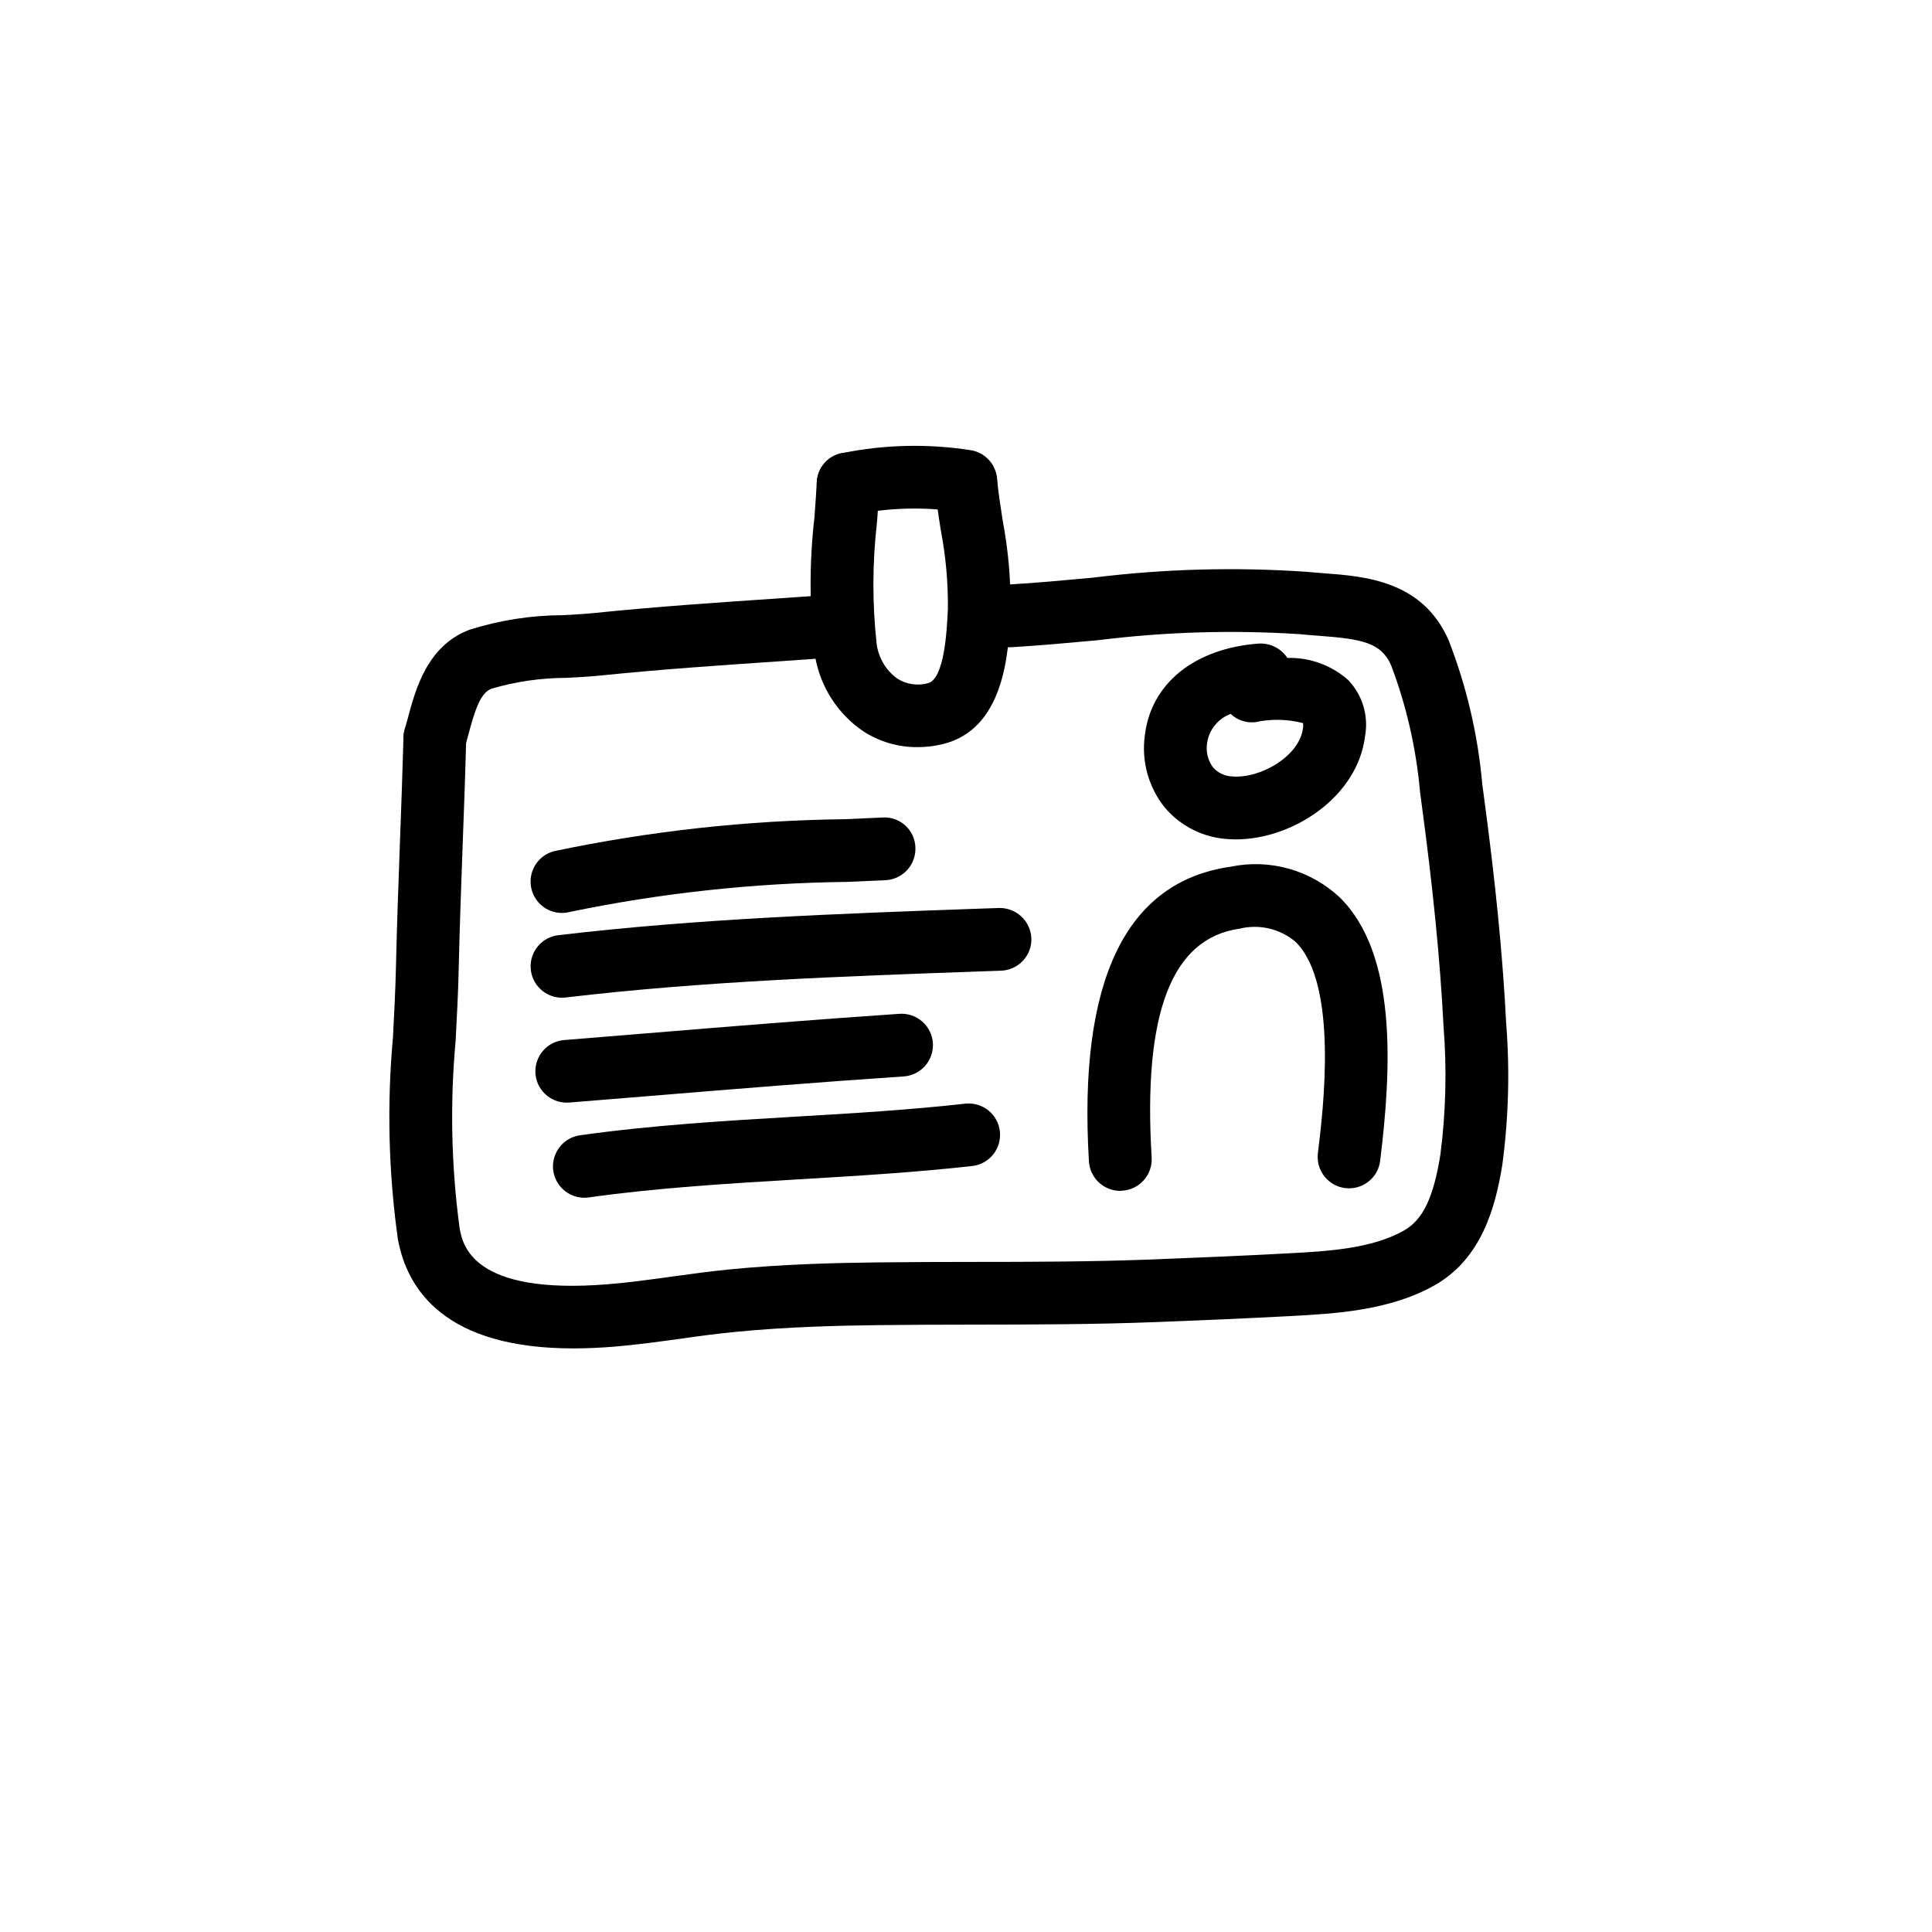 <svg width="43" height="43" viewBox="0 0 43 43" fill="none" xmlns="http://www.w3.org/2000/svg">
<path d="M9.678 17.128C9.569 17.128 9.462 17.103 9.365 17.054C9.268 17.006 9.183 16.935 9.118 16.848C9.053 16.761 9.01 16.66 8.99 16.553C8.971 16.446 8.977 16.336 9.008 16.232C9.032 16.149 9.055 16.061 9.08 15.972C9.251 15.335 9.51 14.373 10.446 14.017C11.119 13.804 11.822 13.694 12.528 13.692C12.77 13.678 13.008 13.666 13.233 13.643C14.592 13.503 15.97 13.41 17.301 13.32C17.739 13.289 18.177 13.259 18.615 13.229C18.707 13.222 18.8 13.232 18.888 13.26C18.976 13.289 19.058 13.334 19.128 13.394C19.199 13.454 19.256 13.528 19.298 13.61C19.34 13.693 19.365 13.783 19.371 13.875C19.378 13.967 19.366 14.06 19.337 14.148C19.307 14.235 19.261 14.316 19.2 14.386C19.139 14.455 19.064 14.512 18.981 14.552C18.898 14.593 18.808 14.617 18.715 14.622C18.275 14.653 17.836 14.684 17.396 14.715C16.076 14.804 14.71 14.897 13.375 15.034C13.129 15.059 12.868 15.073 12.603 15.087C12.04 15.088 11.48 15.169 10.939 15.328C10.692 15.421 10.571 15.805 10.428 16.337C10.4 16.438 10.374 16.536 10.346 16.629C10.303 16.773 10.215 16.9 10.095 16.989C9.974 17.079 9.828 17.128 9.678 17.128V17.128Z" fill="black"/>
<path d="M12.759 30.011C9.92 30.011 9.06 28.717 8.854 27.57C8.647 26.085 8.61 24.582 8.746 23.089C8.773 22.57 8.8 22.054 8.812 21.544C8.833 20.608 8.867 19.697 8.9 18.785C8.929 18 8.958 17.214 8.98 16.411C8.985 16.226 9.063 16.05 9.197 15.923C9.332 15.795 9.511 15.726 9.696 15.731C9.881 15.736 10.057 15.814 10.184 15.949C10.312 16.083 10.381 16.263 10.376 16.448C10.355 17.257 10.326 18.048 10.296 18.838C10.263 19.744 10.23 20.648 10.209 21.577C10.197 22.101 10.169 22.631 10.141 23.163C10.014 24.55 10.043 25.945 10.228 27.325C10.294 27.697 10.493 28.833 13.543 28.582C14.013 28.543 14.476 28.479 14.967 28.411C15.389 28.353 15.812 28.295 16.236 28.253C17.439 28.135 18.622 28.107 19.519 28.097C20.238 28.088 20.957 28.087 21.676 28.086C22.979 28.086 24.329 28.082 25.65 28.031C26.652 27.992 27.654 27.95 28.655 27.896C29.532 27.85 30.524 27.796 31.243 27.39C31.668 27.151 31.904 26.661 32.058 25.7C32.18 24.757 32.204 23.803 32.129 22.854C32.054 21.38 31.896 19.777 31.63 17.811L31.608 17.652C31.524 16.679 31.307 15.722 30.962 14.808C30.739 14.303 30.322 14.223 29.352 14.15C29.208 14.139 29.064 14.128 28.92 14.114C27.428 14.018 25.929 14.063 24.445 14.248C23.811 14.306 23.156 14.367 22.511 14.405C22.419 14.411 22.328 14.398 22.241 14.368C22.154 14.338 22.074 14.291 22.006 14.23C21.937 14.169 21.881 14.096 21.841 14.013C21.801 13.931 21.778 13.841 21.772 13.75C21.767 13.658 21.779 13.566 21.809 13.48C21.84 13.393 21.886 13.313 21.947 13.245C22.008 13.176 22.082 13.12 22.164 13.08C22.247 13.04 22.336 13.017 22.428 13.011C23.05 12.975 23.694 12.915 24.317 12.858C25.889 12.662 27.477 12.618 29.058 12.725C29.191 12.738 29.324 12.747 29.457 12.758C30.385 12.827 31.656 12.924 32.239 14.243C32.642 15.276 32.895 16.361 32.992 17.466L33.013 17.623C33.285 19.63 33.447 21.269 33.523 22.784C33.605 23.83 33.576 24.882 33.437 25.922C33.286 26.861 32.978 28.013 31.93 28.606C30.926 29.173 29.709 29.238 28.73 29.291C27.722 29.344 26.712 29.388 25.705 29.426C24.36 29.478 22.997 29.48 21.68 29.482C20.966 29.482 20.252 29.485 19.54 29.493C18.67 29.504 17.525 29.53 16.375 29.643C15.969 29.682 15.564 29.736 15.16 29.794C14.672 29.861 14.168 29.931 13.661 29.973C13.339 29.998 13.039 30.011 12.759 30.011Z" fill="black"/>
<path d="M20.42 16.629C19.988 16.631 19.566 16.507 19.204 16.27C18.926 16.079 18.689 15.834 18.506 15.549C18.324 15.265 18.2 14.947 18.142 14.614C18.013 13.585 18.008 12.544 18.127 11.514C18.147 11.238 18.166 10.975 18.179 10.735C18.182 10.643 18.203 10.553 18.242 10.469C18.281 10.386 18.336 10.311 18.404 10.249C18.473 10.187 18.553 10.14 18.64 10.11C18.727 10.079 18.819 10.067 18.911 10.074C19.096 10.083 19.27 10.165 19.394 10.303C19.518 10.44 19.582 10.621 19.573 10.806C19.56 11.055 19.541 11.328 19.52 11.616C19.414 12.525 19.412 13.444 19.514 14.353C19.537 14.502 19.589 14.645 19.667 14.774C19.745 14.903 19.849 15.015 19.971 15.103C20.07 15.167 20.182 15.209 20.298 15.226C20.415 15.244 20.534 15.238 20.648 15.207C21.02 15.123 21.074 14.023 21.094 13.608L21.097 13.555C21.103 12.969 21.051 12.383 20.94 11.808C20.886 11.463 20.834 11.119 20.8 10.776C20.79 10.597 20.85 10.42 20.968 10.284C21.085 10.147 21.25 10.061 21.429 10.043C21.608 10.026 21.787 10.078 21.929 10.189C22.07 10.301 22.163 10.462 22.189 10.64C22.219 10.957 22.269 11.275 22.318 11.594C22.445 12.263 22.502 12.943 22.49 13.624L22.487 13.676C22.446 14.514 22.362 16.252 20.951 16.569C20.777 16.609 20.599 16.629 20.42 16.629Z" fill="black"/>
<path d="M18.875 11.469C18.701 11.469 18.532 11.403 18.404 11.285C18.275 11.167 18.195 11.005 18.18 10.832C18.165 10.658 18.216 10.485 18.322 10.346C18.428 10.207 18.582 10.114 18.754 10.083C19.694 9.893 20.66 9.872 21.607 10.02C21.698 10.034 21.785 10.067 21.863 10.115C21.94 10.163 22.008 10.226 22.062 10.301C22.115 10.375 22.154 10.46 22.174 10.549C22.195 10.638 22.199 10.731 22.184 10.821C22.169 10.912 22.137 10.998 22.088 11.076C22.04 11.154 21.977 11.222 21.903 11.275C21.828 11.329 21.744 11.367 21.655 11.388C21.566 11.409 21.473 11.412 21.383 11.398C20.59 11.275 19.782 11.295 18.997 11.458C18.957 11.465 18.916 11.469 18.875 11.469Z" fill="black"/>
<path d="M12.508 20.319C12.337 20.319 12.172 20.257 12.044 20.144C11.916 20.03 11.834 19.874 11.814 19.704C11.793 19.535 11.836 19.363 11.933 19.223C12.031 19.082 12.176 18.982 12.343 18.942C14.466 18.496 16.627 18.259 18.796 18.233L19.643 18.195C19.735 18.189 19.827 18.202 19.914 18.232C20.001 18.263 20.081 18.311 20.149 18.372C20.217 18.434 20.272 18.509 20.311 18.593C20.349 18.677 20.371 18.767 20.374 18.859C20.382 19.044 20.317 19.225 20.193 19.362C20.068 19.499 19.895 19.581 19.71 19.59L18.858 19.628C16.78 19.652 14.71 19.876 12.675 20.298C12.621 20.312 12.565 20.319 12.508 20.319V20.319Z" fill="black"/>
<path d="M12.508 22.206C12.33 22.206 12.159 22.138 12.029 22.015C11.899 21.893 11.821 21.726 11.811 21.548C11.8 21.37 11.859 21.195 11.973 21.059C12.088 20.922 12.25 20.835 12.427 20.814C15.527 20.447 18.697 20.335 21.763 20.225L22.233 20.209C22.417 20.204 22.596 20.272 22.731 20.398C22.866 20.523 22.946 20.697 22.955 20.881C22.958 20.973 22.944 21.064 22.912 21.15C22.88 21.236 22.831 21.315 22.768 21.382C22.706 21.449 22.631 21.503 22.547 21.541C22.463 21.579 22.373 21.601 22.282 21.604L21.811 21.621C18.774 21.729 15.633 21.84 12.59 22.201C12.563 22.204 12.536 22.206 12.508 22.206Z" fill="black"/>
<path d="M12.612 24.541C12.432 24.541 12.259 24.471 12.129 24.346C11.999 24.221 11.923 24.051 11.916 23.871C11.909 23.691 11.972 23.515 12.091 23.381C12.21 23.246 12.377 23.162 12.557 23.148L14.36 23.001C16.214 22.848 18.13 22.692 20.02 22.564C20.205 22.552 20.387 22.614 20.526 22.736C20.666 22.858 20.751 23.03 20.763 23.215C20.775 23.399 20.714 23.581 20.592 23.721C20.47 23.86 20.298 23.945 20.113 23.958C18.234 24.084 16.322 24.24 14.474 24.392L12.668 24.539C12.648 24.541 12.631 24.541 12.612 24.541Z" fill="black"/>
<path d="M13.004 26.658C12.827 26.657 12.657 26.59 12.529 26.469C12.4 26.349 12.321 26.184 12.309 26.008C12.297 25.832 12.352 25.658 12.463 25.521C12.574 25.383 12.732 25.293 12.907 25.268C14.512 25.042 16.137 24.946 17.708 24.853C18.956 24.78 20.246 24.703 21.503 24.562C21.684 24.548 21.864 24.604 22.004 24.719C22.144 24.835 22.234 25 22.254 25.18C22.274 25.361 22.223 25.542 22.112 25.686C22.001 25.829 21.838 25.924 21.659 25.949C20.365 26.095 19.056 26.172 17.791 26.247C16.246 26.34 14.651 26.433 13.102 26.651C13.069 26.655 13.036 26.658 13.004 26.658V26.658Z" fill="black"/>
<path d="M27.508 18.682C27.451 18.682 27.394 18.68 27.337 18.676C27.067 18.661 26.802 18.591 26.559 18.471C26.316 18.35 26.1 18.181 25.925 17.974C25.746 17.751 25.614 17.494 25.537 17.219C25.461 16.943 25.441 16.655 25.48 16.372C25.613 15.215 26.584 14.43 28.013 14.324C28.138 14.316 28.263 14.341 28.375 14.397C28.488 14.453 28.583 14.538 28.652 14.643C29.152 14.629 29.638 14.807 30.011 15.14C30.165 15.303 30.279 15.499 30.344 15.714C30.408 15.928 30.422 16.155 30.383 16.375C30.221 17.739 28.769 18.682 27.508 18.682ZM27.391 15.889C27.254 15.94 27.134 16.026 27.041 16.139C26.949 16.252 26.889 16.387 26.867 16.532C26.851 16.627 26.854 16.725 26.877 16.82C26.9 16.914 26.941 17.003 26.999 17.081C27.054 17.142 27.121 17.192 27.196 17.227C27.271 17.261 27.352 17.28 27.435 17.282C28.06 17.328 28.924 16.828 29 16.206C29.007 16.169 29.007 16.131 29 16.094C28.652 16.004 28.289 15.997 27.938 16.073C27.839 16.084 27.739 16.074 27.645 16.042C27.55 16.01 27.464 15.959 27.391 15.89V15.889Z" fill="black"/>
<path d="M24.934 26.505C24.756 26.505 24.585 26.437 24.455 26.315C24.325 26.193 24.247 26.026 24.236 25.848C23.994 21.826 25.055 19.62 27.391 19.29C27.82 19.201 28.265 19.216 28.686 19.335C29.108 19.453 29.496 19.672 29.816 19.971C31.099 21.231 30.972 23.767 30.718 25.835C30.707 25.926 30.678 26.014 30.633 26.094C30.588 26.174 30.528 26.244 30.455 26.3C30.383 26.357 30.3 26.398 30.212 26.423C30.124 26.447 30.031 26.454 29.94 26.443C29.849 26.432 29.761 26.403 29.681 26.358C29.602 26.313 29.532 26.252 29.475 26.18C29.419 26.108 29.377 26.025 29.352 25.937C29.328 25.848 29.321 25.756 29.332 25.665C29.447 24.734 29.794 21.905 28.837 20.965C28.667 20.819 28.465 20.717 28.247 20.666C28.03 20.615 27.803 20.616 27.586 20.67C26.077 20.884 25.437 22.549 25.632 25.762C25.643 25.947 25.58 26.129 25.457 26.267C25.334 26.406 25.162 26.49 24.977 26.501C24.96 26.504 24.947 26.505 24.934 26.505Z" fill="black"/>
</svg>
